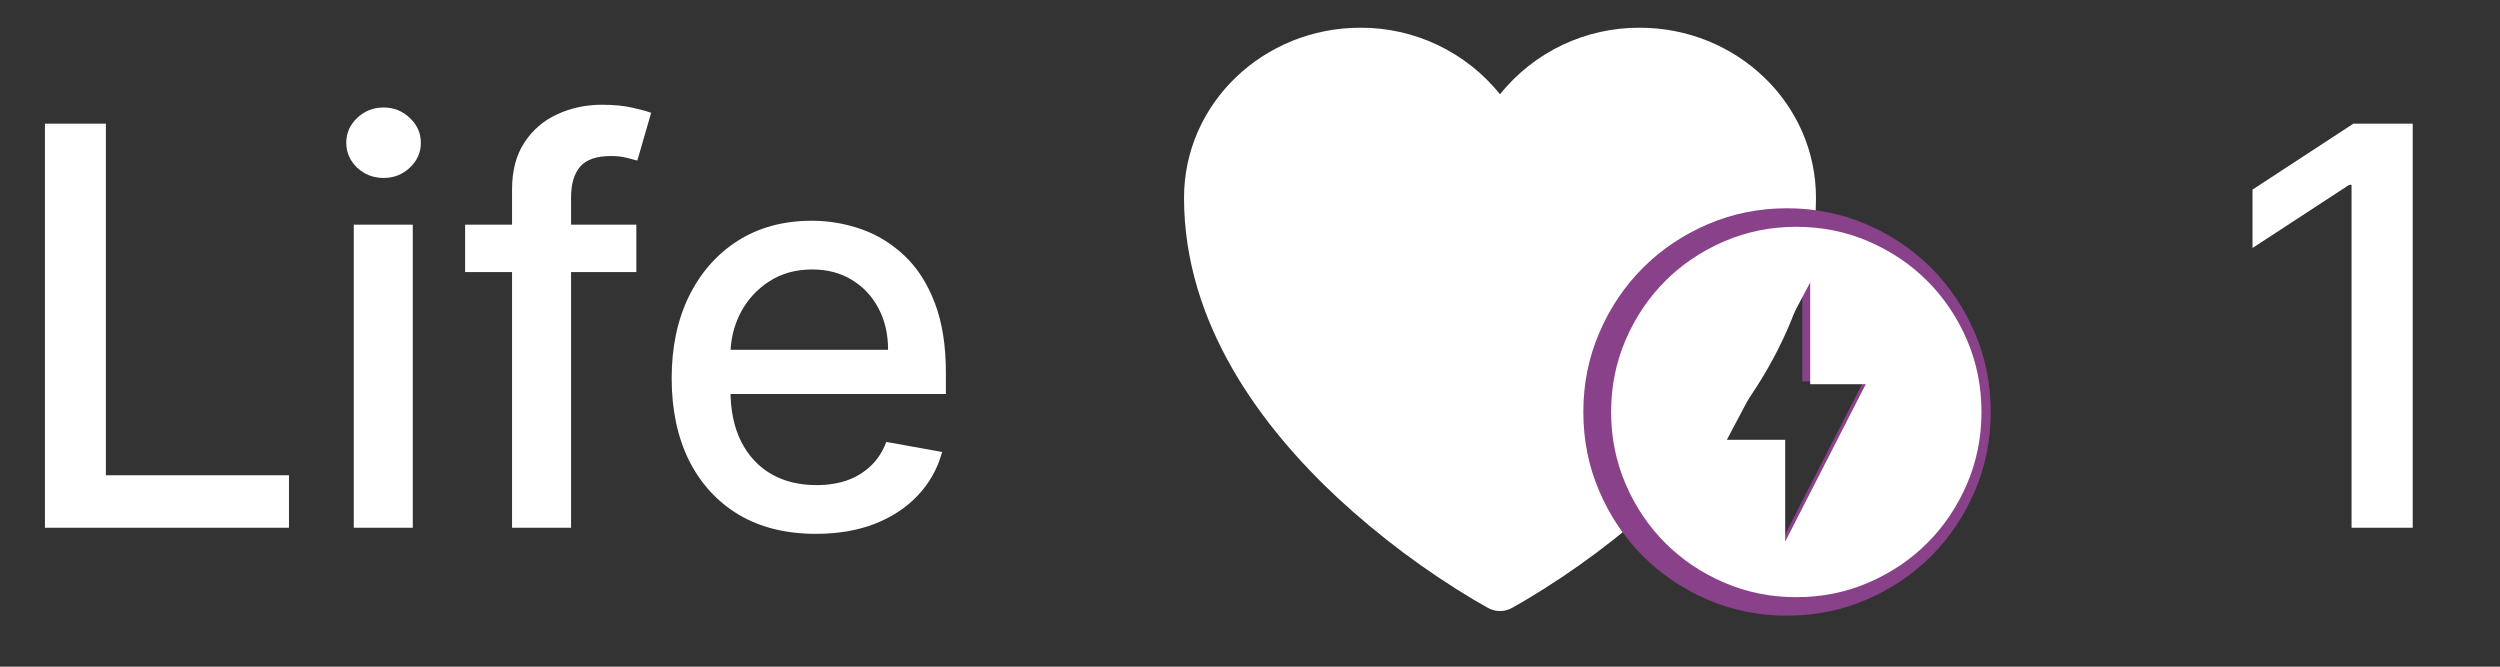 <svg width="90" height="24" viewBox="0 0 90 24" fill="none" xmlns="http://www.w3.org/2000/svg">
<rect x="0" y="0" width="90" height="24" fill="#333333" stroke="none"/>
<path d="M1.618 18.998V4.453H3.812V17.109H10.403V18.998H1.618ZM12.736 18.998V8.089H14.86V18.998H12.736ZM13.809 6.406C13.439 6.406 13.122 6.283 12.857 6.036C12.597 5.786 12.466 5.487 12.466 5.142C12.466 4.791 12.597 4.493 12.857 4.247C13.122 3.996 13.439 3.87 13.809 3.87C14.178 3.87 14.493 3.996 14.753 4.247C15.018 4.493 15.151 4.791 15.151 5.142C15.151 5.487 15.018 5.786 14.753 6.036C14.493 6.283 14.178 6.406 13.809 6.406ZM22.908 8.089V9.794H16.744V8.089H22.908ZM18.434 18.998V6.825C18.434 6.143 18.583 5.577 18.881 5.127C19.18 4.673 19.575 4.334 20.067 4.112C20.56 3.884 21.095 3.771 21.673 3.771C22.099 3.771 22.463 3.806 22.766 3.877C23.069 3.944 23.294 4.005 23.441 4.062L22.944 5.781C22.845 5.752 22.717 5.719 22.56 5.681C22.404 5.639 22.215 5.617 21.992 5.617C21.476 5.617 21.107 5.745 20.884 6.001C20.666 6.257 20.558 6.626 20.558 7.109V18.998H18.434ZM29.371 19.218C28.297 19.218 27.371 18.989 26.595 18.529C25.823 18.065 25.226 17.414 24.805 16.576C24.388 15.733 24.18 14.746 24.18 13.615C24.18 12.497 24.388 11.512 24.805 10.66C25.226 9.808 25.813 9.143 26.566 8.664C27.324 8.186 28.209 7.947 29.222 7.947C29.838 7.947 30.434 8.049 31.012 8.252C31.59 8.456 32.108 8.776 32.568 9.211C33.027 9.647 33.389 10.213 33.654 10.909C33.919 11.6 34.052 12.44 34.052 13.43V14.183H25.38V12.592H31.971C31.971 12.033 31.857 11.538 31.63 11.107C31.403 10.672 31.083 10.329 30.671 10.078C30.264 9.827 29.786 9.701 29.236 9.701C28.64 9.701 28.119 9.848 27.674 10.142C27.234 10.43 26.893 10.809 26.651 11.278C26.415 11.742 26.296 12.246 26.296 12.791V14.034C26.296 14.763 26.424 15.383 26.68 15.894C26.94 16.406 27.302 16.796 27.766 17.066C28.23 17.331 28.773 17.464 29.393 17.464C29.795 17.464 30.162 17.407 30.494 17.294C30.825 17.175 31.111 17 31.353 16.768C31.595 16.536 31.779 16.25 31.907 15.909L33.917 16.271C33.756 16.863 33.467 17.381 33.05 17.826C32.639 18.267 32.12 18.61 31.495 18.856C30.875 19.098 30.167 19.218 29.371 19.218Z" fill="white"/>
<path d="M53.586 21.893L53.578 21.89L53.552 21.876C53.402 21.793 53.253 21.708 53.105 21.621C51.329 20.566 49.67 19.326 48.154 17.923C45.469 15.418 42.625 11.701 42.625 7.123C42.625 3.707 45.5 0.998 48.969 0.998C49.934 0.993 50.887 1.206 51.758 1.621C52.629 2.035 53.395 2.641 54 3.392C54.605 2.641 55.371 2.035 56.242 1.62C57.114 1.206 58.067 0.993 59.032 0.998C62.5 0.998 65.375 3.707 65.375 7.123C65.375 11.702 62.531 15.419 59.846 17.922C58.33 19.325 56.671 20.565 54.895 21.62C54.747 21.707 54.598 21.793 54.448 21.876L54.422 21.89L54.414 21.894L54.411 21.895C54.284 21.962 54.143 21.998 54 21.998C53.857 21.998 53.716 21.962 53.589 21.895L53.586 21.893Z" fill="white"/>
<path d="M63.893 19.965L67.083 13.732H64.883V9.698L61.583 15.932H63.893V19.965ZM64.333 22.165C63.319 22.165 62.366 21.972 61.473 21.587C60.581 21.202 59.805 20.68 59.145 20.02C58.485 19.36 57.962 18.584 57.578 17.692C57.193 16.799 57 15.846 57 14.832C57 13.817 57.193 12.864 57.578 11.972C57.962 11.079 58.485 10.303 59.145 9.643C59.805 8.983 60.581 8.461 61.473 8.076C62.366 7.691 63.319 7.498 64.333 7.498C65.348 7.498 66.301 7.691 67.193 8.076C68.086 8.461 68.862 8.983 69.522 9.643C70.182 10.303 70.704 11.079 71.089 11.972C71.474 12.864 71.667 13.817 71.667 14.832C71.667 15.846 71.474 16.799 71.089 17.692C70.704 18.584 70.182 19.36 69.522 20.02C68.862 20.68 68.086 21.202 67.193 21.587C66.301 21.972 65.348 22.165 64.333 22.165Z" fill="#894189"/>
<path d="M64.267 19.498L67.167 13.832H65.167V10.165L62.167 15.832H64.267V19.498ZM64.667 21.498C63.744 21.498 62.878 21.323 62.067 20.973C61.256 20.623 60.55 20.148 59.95 19.548C59.35 18.948 58.875 18.243 58.525 17.431C58.175 16.62 58 15.754 58 14.832C58 13.909 58.175 13.043 58.525 12.232C58.875 11.42 59.35 10.715 59.95 10.115C60.55 9.515 61.256 9.04 62.067 8.69C62.878 8.34 63.744 8.165 64.667 8.165C65.589 8.165 66.456 8.34 67.267 8.69C68.078 9.04 68.783 9.515 69.383 10.115C69.983 10.715 70.458 11.42 70.808 12.232C71.158 13.043 71.333 13.909 71.333 14.832C71.333 15.754 71.158 16.62 70.808 17.431C70.458 18.243 69.983 18.948 69.383 19.548C68.783 20.148 68.078 20.623 67.267 20.973C66.456 21.323 65.589 21.498 64.667 21.498Z" fill="white"/>
<path d="M86.858 4.453V18.998H84.656V6.654H84.571L81.091 8.927V6.825L84.72 4.453H86.858Z" fill="white"/>
</svg>
